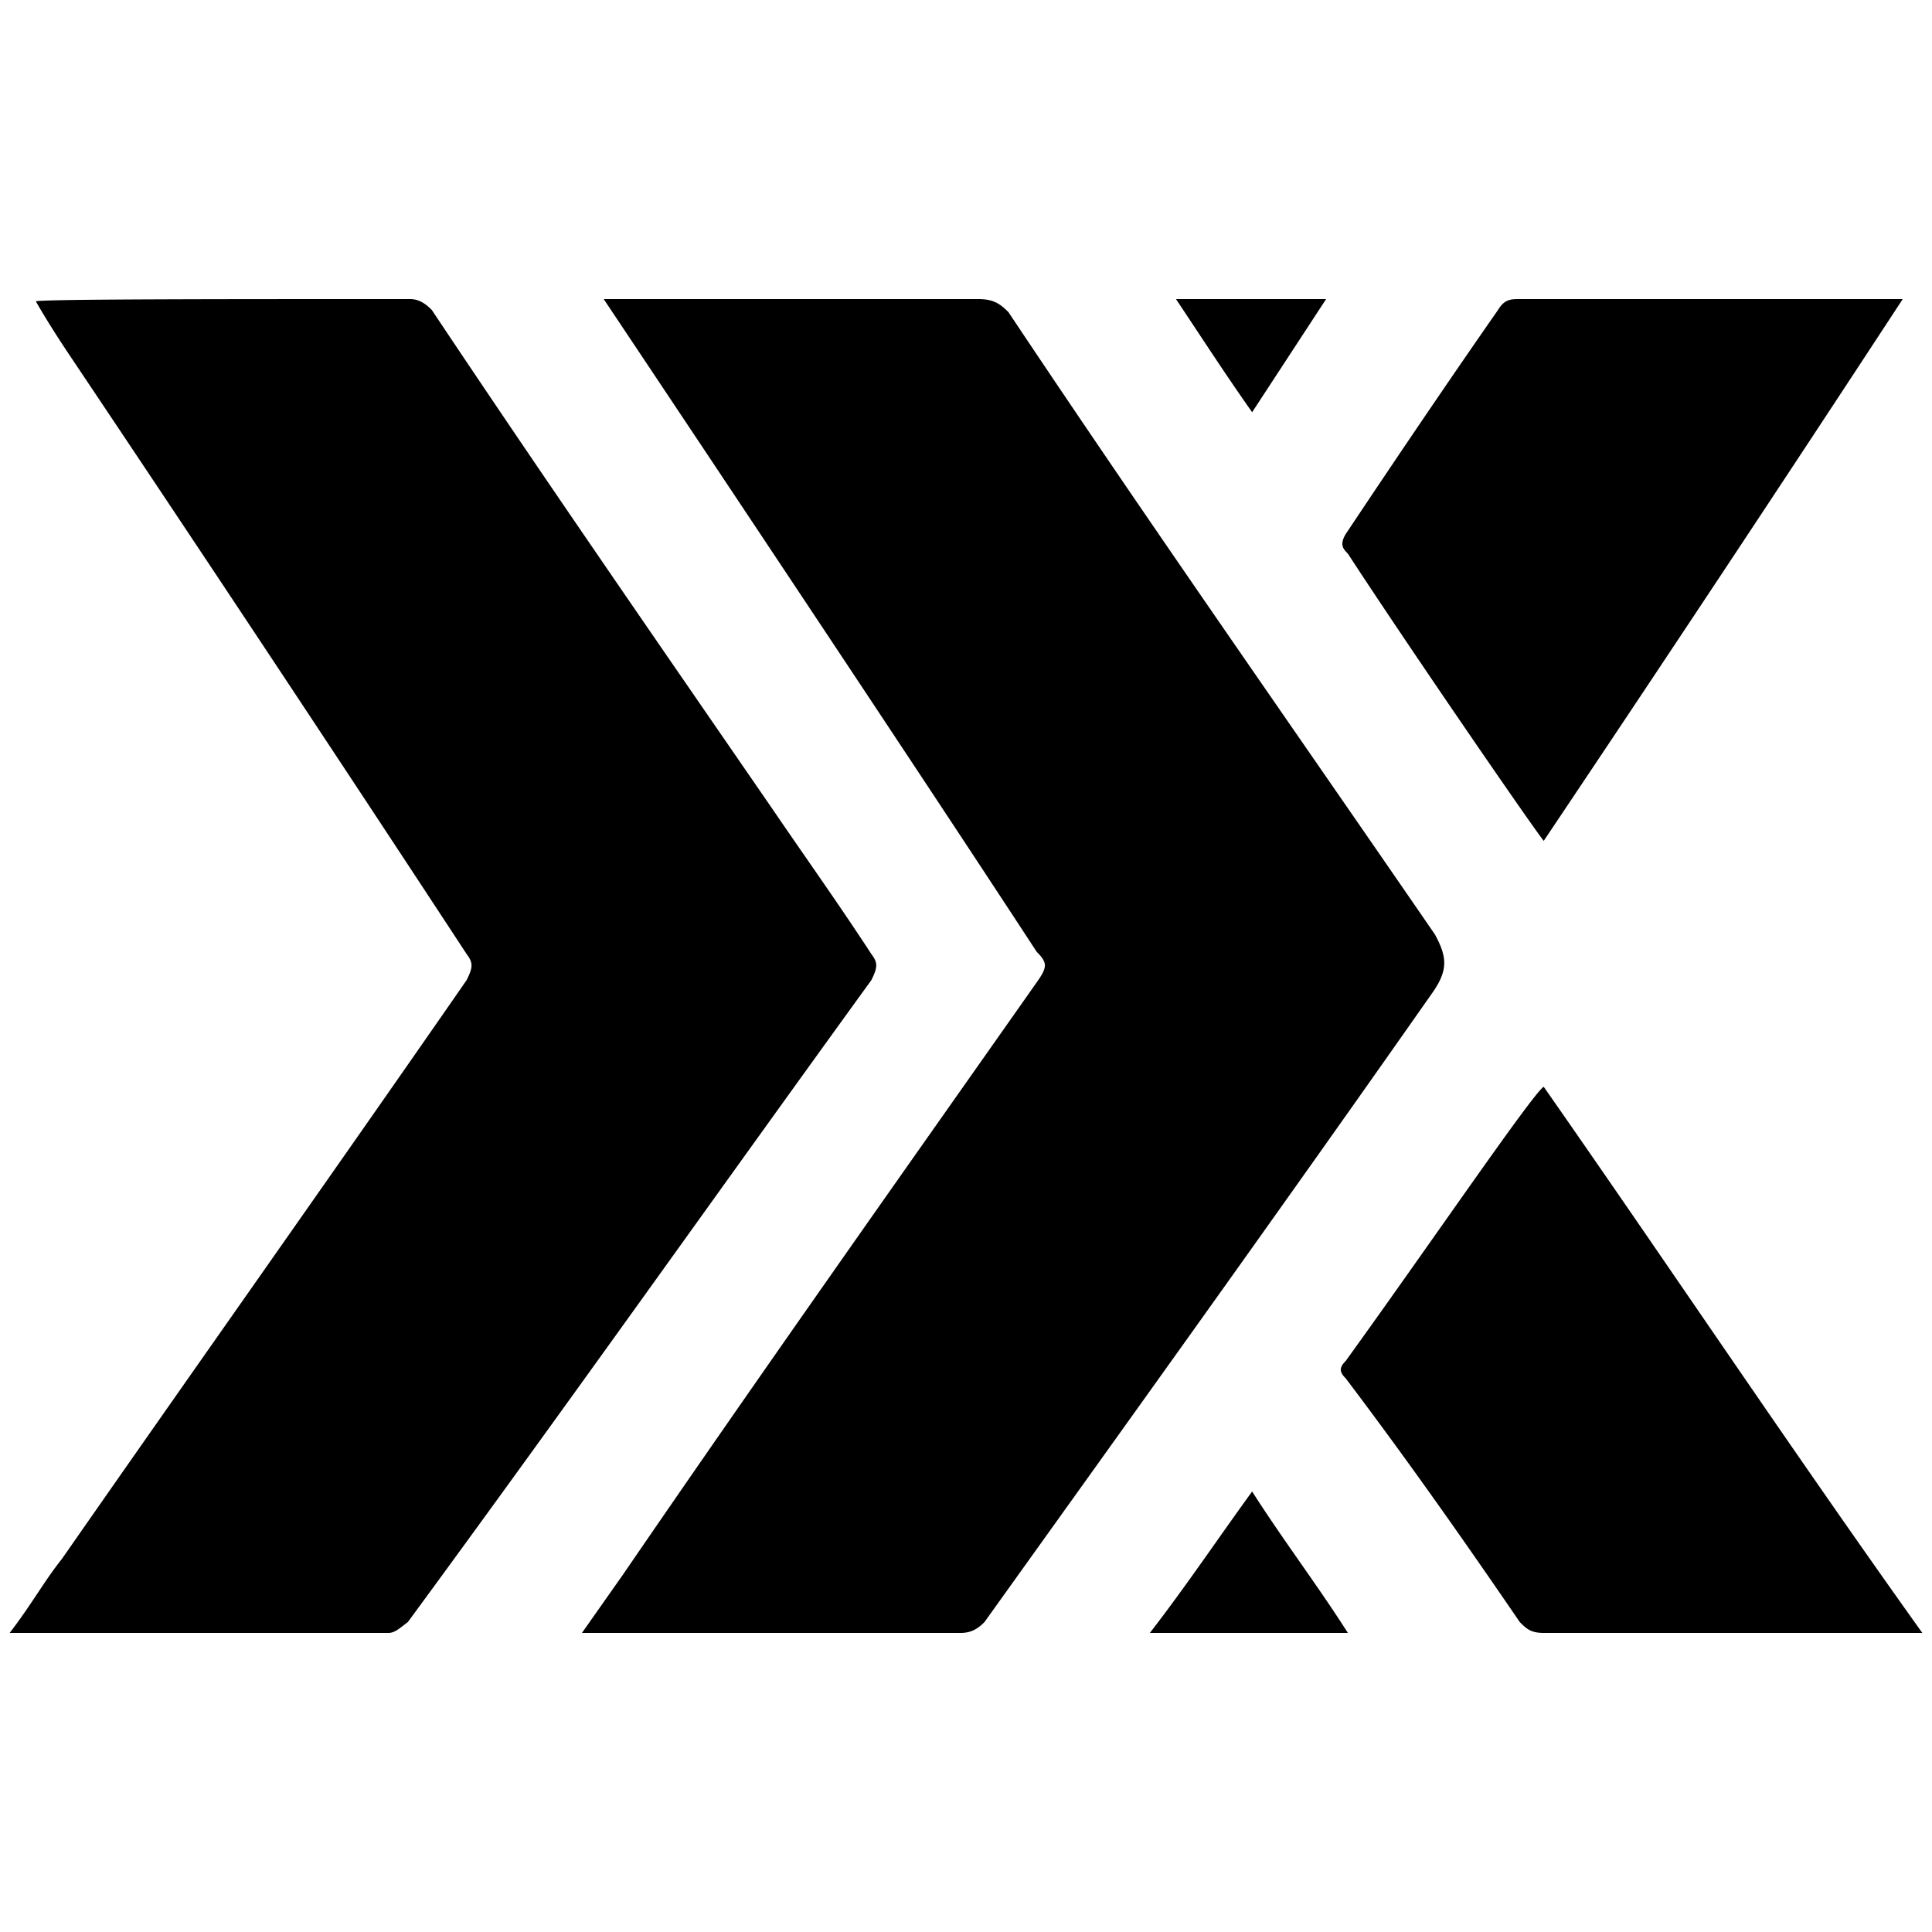<svg xmlns="http://www.w3.org/2000/svg" viewBox="0 0 1000 1000"><path d="M497.183 845.204H301.21l21.399-30.41c70.955-103.617 141.91-203.856 213.993-306.347 5.63-7.884 5.63-10.136 0-15.768-72.082-110.375-224.13-337.883-224.13-337.883h193.72c7.884 0 11.263 2.253 15.768 6.758 72.082 108.123 146.416 213.993 220.75 322.115 6.758 12.39 6.758 19.147-2.252 31.536-76.587 109.249-154.3 217.371-230.887 324.368-3.379 3.378-6.758 5.63-12.39 5.63zM5 845.204c11.263-14.642 18.02-27.03 27.03-38.293 69.83-100.24 140.785-200.478 209.488-299.59 3.379-6.758 3.379-9.01 0-13.515A37251.238 37251.238 0 0 0 35.41 182.953c-6.757-10.136-12.389-19.146-16.894-27.03 6.758-1.127 97.986-1.127 193.72-1.127 4.505 0 7.884 2.253 11.263 5.632 58.566 87.85 117.132 172.32 176.825 259.043 16.894 24.778 33.788 48.43 50.683 74.335 3.378 4.505 3.378 6.757 0 13.515C371.04 617.696 292.2 729.197 211.109 839.573c-4.505 3.378-6.758 5.63-10.137 5.63zm590.169 0c19.147-24.778 34.914-48.43 52.935-73.208 15.768 24.778 33.788 48.43 49.556 73.208zm13.515-690.408h77.713l-38.293 58.567c-13.515-19.147-25.904-38.294-39.42-58.567zm87.85 558.634c-3.379-3.38-3.379-5.632 0-9.01 43.925-60.82 96.86-138.533 102.491-141.911 65.324 93.48 128.396 188.088 195.972 282.695H799.025c-6.758 0-9.01-2.253-12.39-5.631-29.282-42.799-58.565-84.471-90.101-126.143zm0-436.996c27.03-40.546 52.935-78.84 78.84-116.006 3.378-5.632 6.757-5.632 11.262-5.632H984.86A30321.864 30321.864 0 0 1 799.025 435.24c-7.884-10.136-72.082-103.617-101.365-148.668-2.252-2.253-4.505-4.505-1.126-10.137z"/></svg>